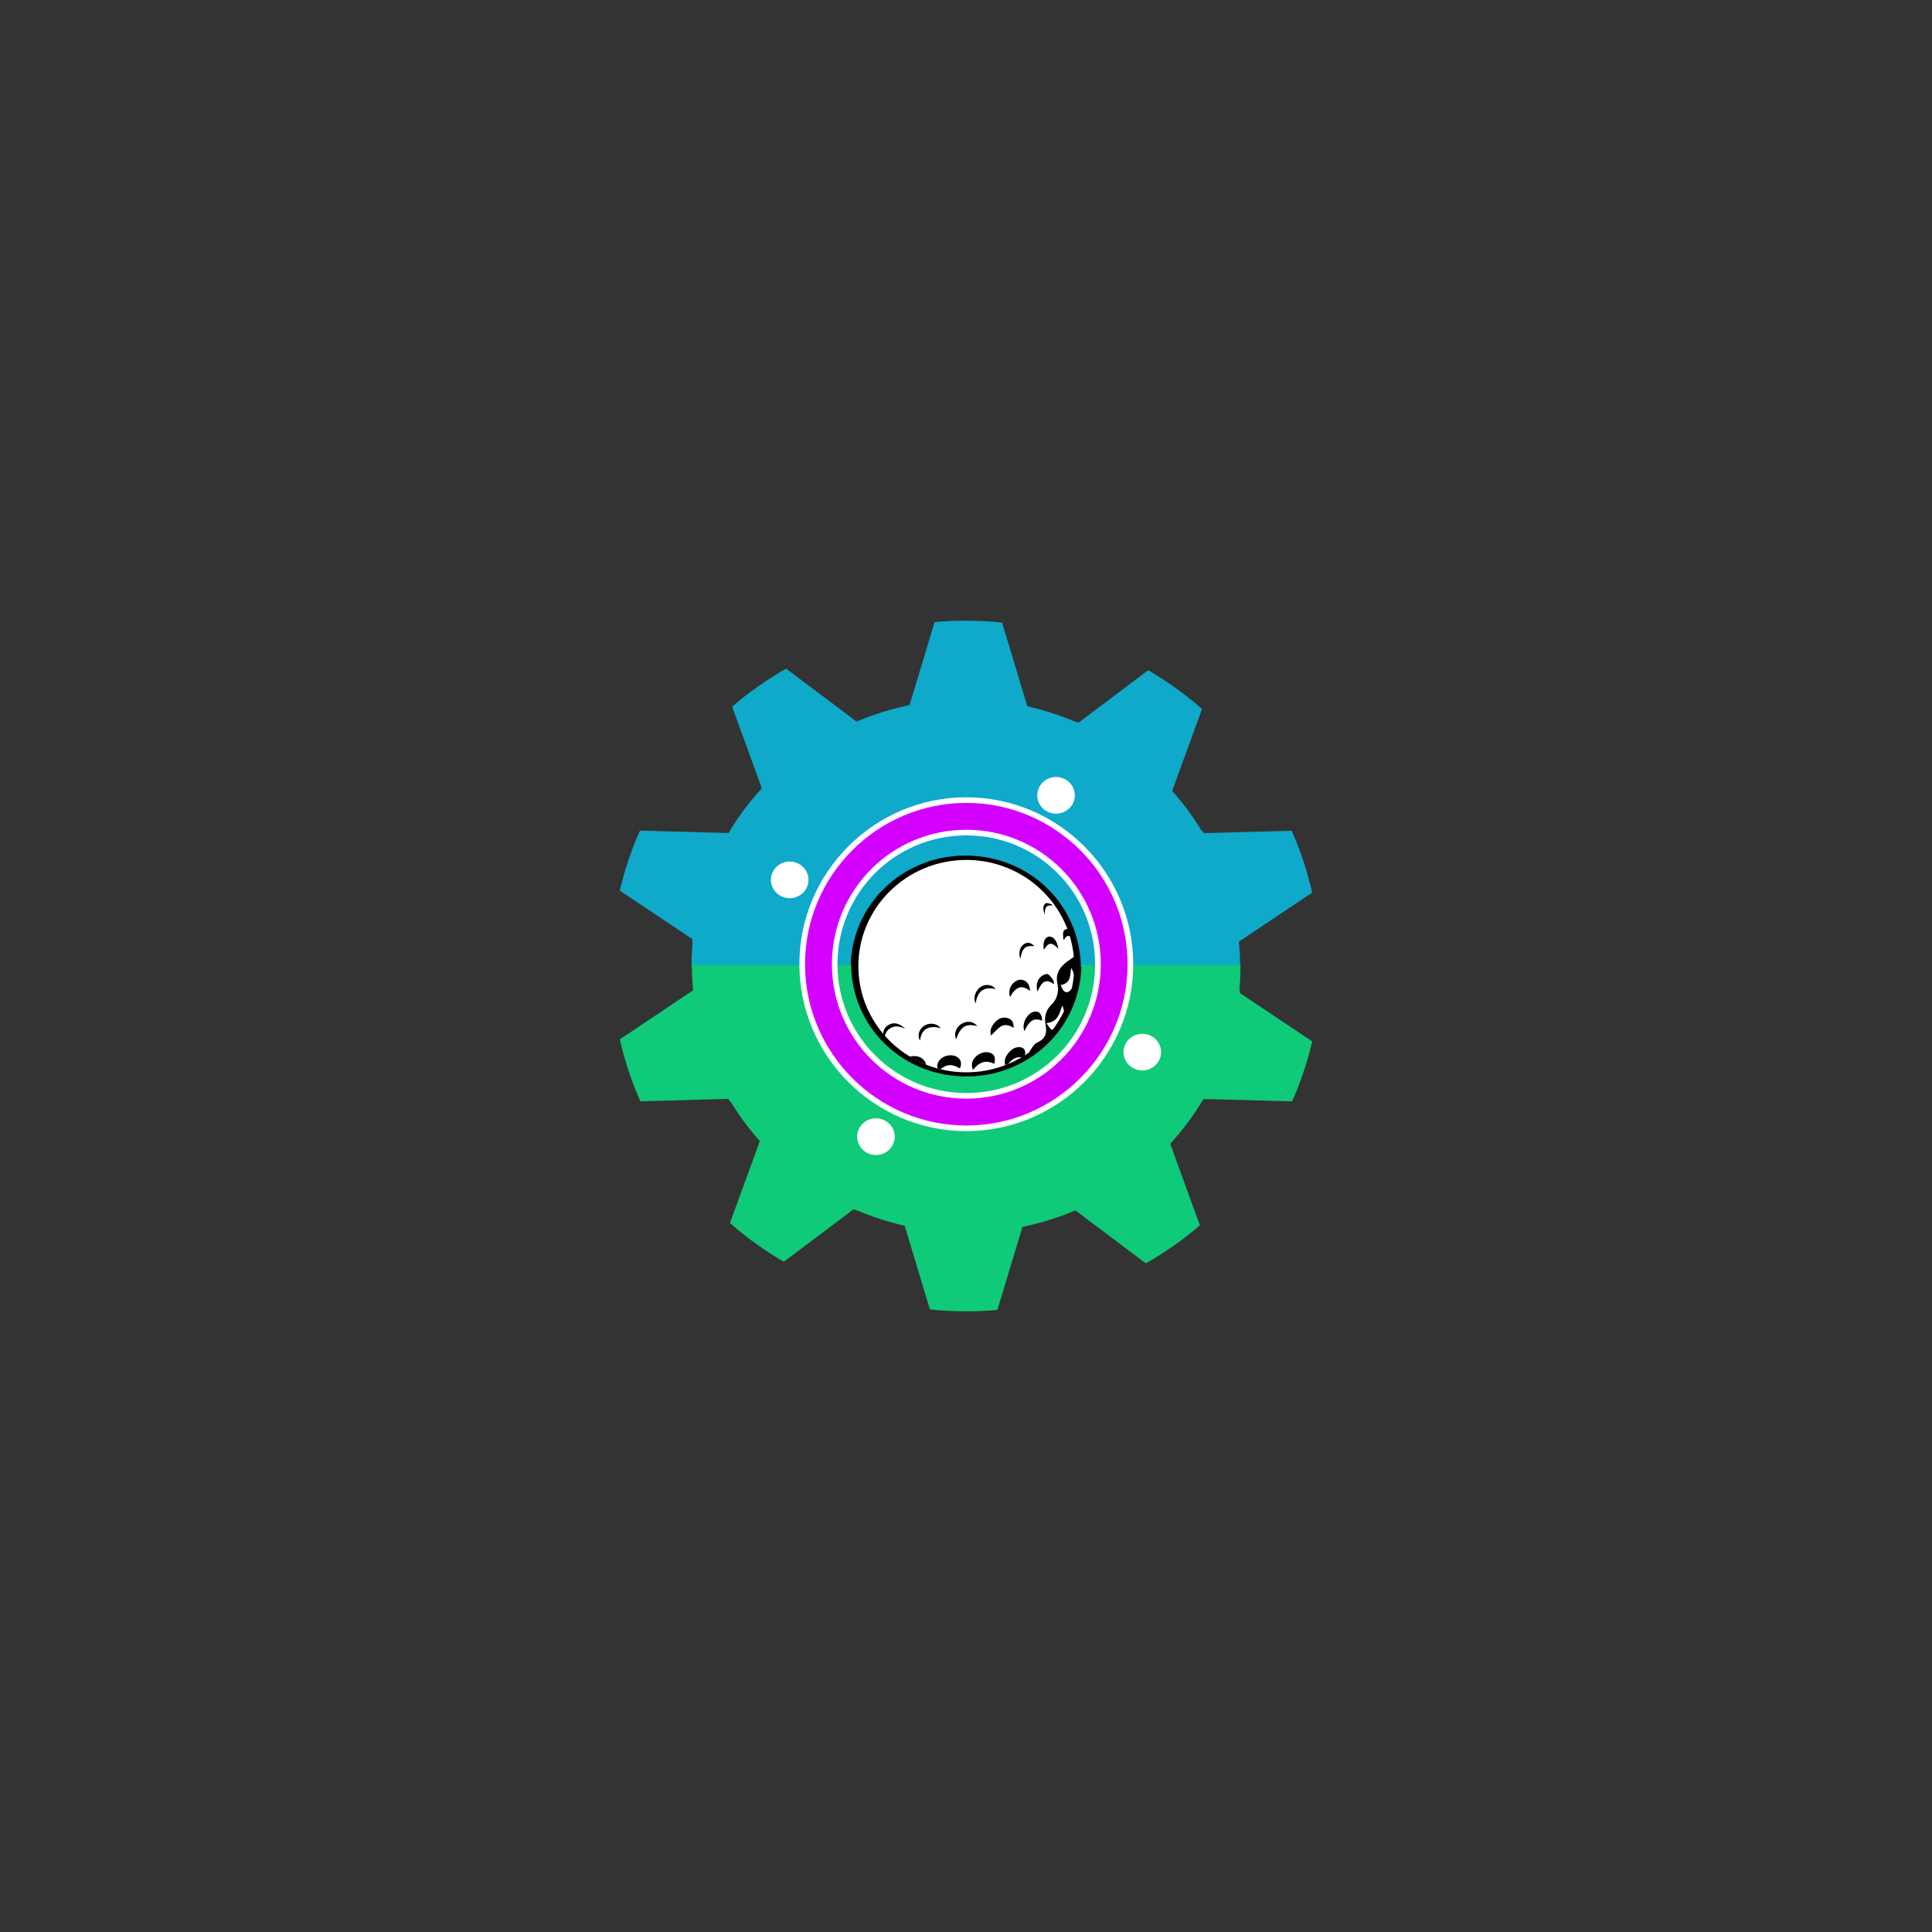 <?xml version="1.0" encoding="UTF-8" standalone="no" ?>
<!DOCTYPE svg PUBLIC "-//W3C//DTD SVG 1.1//EN" "http://www.w3.org/Graphics/SVG/1.1/DTD/svg11.dtd">
<svg xmlns="http://www.w3.org/2000/svg" xmlns:xlink="http://www.w3.org/1999/xlink" version="1.1" width="1080" height="1080" viewBox="0 0 1080 1080" xml:space="preserve">
<rect x="0" y="0" width="1080" height="1080" fill="#333333" stroke="none"/>
<desc>Created with Fabric.js 5.2.4</desc>
<defs>
</defs>
<rect x="0" y="0" width="100%" height="100%" fill="transparent"></rect>
<g transform="matrix(1 0 0 1 540 540)" id="4a254575-007f-48a5-8d2c-8eb3e22dead1"  >
</g>
<g transform="matrix(1 0 0 1 540 540)" id="73a670d5-57c0-4a88-9921-f167c209c382"  >
<rect style="stroke: none; stroke-width: 1; stroke-dasharray: none; stroke-linecap: butt; stroke-dashoffset: 0; stroke-linejoin: miter; stroke-miterlimit: 4; fill: rgb(255,255,255); fill-rule: nonzero; opacity: 1; visibility: hidden;" vector-effect="non-scaling-stroke"  x="-540" y="-540" rx="0" ry="0" width="1080" height="1080" />
</g>
<g transform="matrix(3.74 0 0 3.73 543.66 532.28)" id="17ee12a7-b57d-4ed9-be24-9c4614eb4dc1"  >
<circle style="stroke: rgb(0,0,0); stroke-width: 0; stroke-dasharray: none; stroke-linecap: butt; stroke-dashoffset: 0; stroke-linejoin: miter; stroke-miterlimit: 4; fill: rgb(255,255,255); fill-rule: nonzero; opacity: 1;" vector-effect="non-scaling-stroke"  cx="0" cy="0" r="35" />
</g>
<g transform="matrix(1.86 0 0 1.83 540.16 540)"  >
<path style="stroke: rgb(0,0,0); stroke-width: 0; stroke-dasharray: none; stroke-linecap: butt; stroke-dashoffset: 0; stroke-linejoin: miter; stroke-miterlimit: 4; fill: rgb(0,0,0); fill-rule: nonzero; opacity: 1;" vector-effect="non-scaling-stroke"  transform=" translate(-34.89, -34.89)" d="M 32.986 66.143 C 30.422 64.789 29.278 64.778 27.177 66.379 C 26.863 66.303 26.549 66.223 26.237 66.137 C 25.994 65.063 26.382 63.979 27.341 63.151 C 28.664 62.012 30.936 61.817 32.218 62.735 C 33.326 63.525 33.588 64.693 32.986 66.143 z M 42.394 61.532 C 41.158 60.863 39.246 61.236 37.929 62.404 C 36.648 63.54 36.251 64.962 36.873 66.648 C 38.628 64.408 40.649 63.388 43.296 64.788 C 43.736 63.075 43.448 62.1 42.394 61.532 z M 21.65 63.173 C 20.682 62.415 19.216 62.217 17.99 62.584 C 19.511 63.507 21.114 64.309 22.784 64.975 C 22.669 64.295 22.289 63.674 21.65 63.173 z M 51.105 59.695 C 49.531 59.521 48.392 60.422 47.476 61.578 C 46.652 62.616 46.187 63.751 46.59 65.137 C 46.884 65.024 47.174 64.908 47.463 64.788 C 48.549 63.514 49.724 62.529 51.458 62.784 C 51.817 62.572 52.175 62.355 52.522 62.133 C 52.816 60.814 52.304 59.829 51.105 59.695 z M 49.109 53.766 C 49.187 52.247 48.658 51.214 47.345 50.807 C 45.749 50.311 44.447 51.002 43.412 52.184 C 42.375 53.372 41.881 54.725 42.343 56.122 C 43.29 55.199 44.127 54.146 45.187 53.414 C 46.424 52.555 47.795 52.956 49.109 53.766 z M 54.058 42.518 C 53.949 41.123 53.619 39.956 52.33 39.344 C 51.184 38.797 50.145 39.127 49.229 39.923 C 47.961 41.024 47.536 42.62 48.026 44.372 C 49.851 41.109 51.595 40.54 54.058 42.518 z M 52.365 54.766 C 53.886 51.453 55.228 50.629 57.681 51.579 C 57.697 49.558 56.66 48.482 55.193 48.866 C 53.021 49.432 51.478 52.65 52.365 54.766 z M 61.28 40.441 C 61.15 39.886 61.168 39.375 60.926 39.062 C 60.412 38.398 59.797 37.398 59.162 37.351 C 58.428 37.294 57.418 37.947 56.898 38.589 C 55.982 39.728 55.952 41.173 56.251 42.745 C 57.754 39.331 58.892 38.797 61.28 40.441 z M 59.677 25.923 C 58.425 26.111 57.832 27.747 58.212 29.974 C 59.644 27.6 60.451 27.503 62.541 29.563 C 62.22 27.204 61.009 25.727 59.677 25.923 z M 33.424 52.578 C 31.779 53.622 31.118 55.56 31.811 57.316 C 33.229 53.329 34.675 52.377 38.247 53.24 C 36.902 51.742 35.068 51.537 33.424 52.578 z M 22.131 53.236 C 20.609 54.31 20.126 56.236 21.004 57.724 C 21.313 54.226 23.511 52.873 27.252 53.879 C 25.918 52.33 23.793 52.062 22.131 53.236 z M 43.769 41.934 C 42.675 40.619 40.974 40.311 39.482 41.116 C 37.751 42.05 36.775 44.606 37.712 46.295 C 38.273 42.473 40.207 41.117 43.769 41.934 z M 55.353 28.83 C 54.443 27.863 53.482 27.47 52.331 28.145 C 50.986 28.932 50.49 30.913 51.137 32.68 C 51.745 29.366 52.595 28.566 55.353 28.83 z M 60.599 16.398 C 60.625 16.289 60.654 16.18 60.681 16.07 C 60.021 15.94 59.109 15.472 58.744 15.743 C 57.656 16.553 58.059 17.753 58.423 19.234 C 58.54 16.76 58.937 16.308 60.599 16.398 z M 69.754 34.926 C 69.754 54.151 54.115 69.787 34.893 69.787 C 15.669 69.787 0.032 54.148 0.032 34.926 C 0.032 23.445 5.614 13.241 14.204 6.887 C 19.978 2.564 27.143 0 34.894 0 C 42.408 0 49.371 2.411 55.049 6.496 C 63.943 12.82 69.754 23.207 69.754 34.926 z M 64.245 48.729 C 64.234 48.168 63.918 47.541 63.777 46.954 C 62.824 49.274 62.648 51.921 58.959 52.338 C 59.643 53.209 60.081 54.28 60.628 54.339 C 60.703 54.347 60.785 54.345 60.868 54.34 C 62.172 52.596 63.306 50.717 64.245 48.729 z M 66.631 41.637 C 66.902 40.352 67.097 39.04 67.211 37.705 C 67.101 36.855 66.845 36.068 66.425 35.5 C 66.036 37.547 66.529 40.102 63.286 40.705 C 63.472 41.135 63.623 41.7 63.932 42.163 C 64.555 43.1 65.409 43.126 66.163 42.312 C 66.341 42.124 66.498 41.893 66.631 41.637 z M 34.894 67.365 C 42.258 67.365 49.055 64.896 54.506 60.747 C 54.258 60.934 54.01 61.12 53.755 61.301 C 53.823 61.182 53.891 61.061 53.962 60.947 C 54.584 59.958 55.242 58.71 56.202 58.269 C 58.745 57.109 59.169 55.341 58.739 52.993 C 58.306 50.626 58.65 48.539 60.411 46.796 C 62.344 44.881 62.779 42.579 62.234 39.983 C 61.827 38.045 62.39 36.311 63.718 34.893 C 64.474 34.083 65.361 33.354 66.302 32.768 C 66.646 32.552 66.945 32.319 67.202 32.071 C 67.014 29.939 66.622 27.866 66.041 25.872 C 65.351 25.46 64.86 25.819 64.246 26.865 C 64.179 26.832 64.054 26.797 64.054 26.765 C 64.068 25.609 63.556 23.946 64.959 23.623 C 65.074 23.597 65.179 23.587 65.279 23.582 C 60.671 11.274 48.79 2.489 34.894 2.489 C 17.006 2.489 2.456 17.041 2.456 34.928 C 2.456 42.776 5.258 49.981 9.912 55.596 C 9.937 54.463 10.444 53.578 11.377 52.979 C 12.955 51.965 14.665 52.235 16.538 54.049 C 14.885 53.324 13.559 53.059 12.236 53.795 C 11.251 54.344 10.697 55.139 10.435 56.21 C 11.878 57.867 13.488 59.376 15.235 60.71 C 16.121 61.379 17.039 62.01 17.991 62.585 C 17.984 62.588 17.98 62.59 17.972 62.592 C 22.902 65.618 28.698 67.365 34.894 67.365 z" stroke-linecap="round" />
</g>
<g transform="matrix(1 0 0 1 540 540)"  >
<g style="" vector-effect="non-scaling-stroke"   >
		<g transform="matrix(1 0 0 1 0 -96.18)"  >
<path style="stroke: none; stroke-width: 33.8; stroke-dasharray: none; stroke-linecap: round; stroke-dashoffset: 0; stroke-linejoin: miter; stroke-miterlimit: 4; fill: #0FA9CA; fill-rule: nonzero; opacity: 1;" vector-effect="non-scaling-stroke"  transform=" translate(-193.53, -96.82)" d="M 62.812 48.073 L 79.25 93.261 C 79.214 93.299 79.192 93.348 79.156 93.386 L 79.281 93.761 C 72.369 101.295 66.15 109.608 60.781 118.667 L 11.281 117.323 C 10.3 119.547 9.296 121.769 8.406 124.011 C 7.194 127.065 6.075 130.116 5.031 133.198 C 3.988 136.281 3.002 139.405 2.125 142.511 C 1.339 145.293 0.653 148.061 0 150.854 L 40.5 177.948 C 40.451 178.393 40.483 178.847 40.438 179.292 L 40.719 179.48 C 40.253 184.203 40.097 188.928 40.094 193.636 L 129.032 193.636 C 129.05 190.799 129.283 187.958 129.688 185.167 C 130.094 182.376 130.689 179.622 131.469 176.917 C 132.25 174.212 133.201 171.56 134.344 168.979 C 135.487 166.398 136.821 163.897 138.313 161.479 C 139.806 159.062 141.452 156.726 143.282 154.511 C 145.111 152.295 147.128 150.204 149.282 148.229 C 151.436 146.255 153.723 144.393 156.188 142.698 C 158.654 141.003 161.298 139.45 164.063 138.073 C 166.036 137.091 168.011 136.245 170.032 135.479 C 172.053 134.714 174.102 134.034 176.157 133.479 C 178.212 132.925 180.27 132.483 182.344 132.136 C 183.319 131.973 184.306 131.91 185.282 131.792 C 185.616 131.749 185.947 131.705 186.282 131.667 C 187.051 131.586 187.825 131.439 188.594 131.386 C 189.346 131.333 190.093 131.381 190.844 131.354 C 191.698 131.318 192.551 131.295 193.407 131.292 C 193.876 131.294 194.345 131.249 194.813 131.261 C 195.157 131.27 195.5 131.309 195.844 131.323 C 197.562 131.38 199.281 131.535 201 131.729 C 208.379 132.563 215.746 134.587 222.75 138.073 C 244.867 149.083 257.576 170.938 257.719 193.635 L 346.75 193.635 C 346.749 188.909 346.532 184.158 346.063 179.416 L 387.063 151.978 C 387.051 151.925 387.013 151.875 387 151.822 C 386.288 148.699 385.502 145.584 384.625 142.478 C 383.749 139.373 382.794 136.28 381.75 133.197 C 380.707 130.114 379.588 127.064 378.375 124.01 C 377.495 121.792 376.535 119.58 375.563 117.385 L 326.438 118.728 C 326.109 118.173 325.711 117.655 325.375 117.103 L 325.063 117.103 C 322.655 113.15 320.096 109.328 317.375 105.665 C 314.655 102.003 311.788 98.495 308.782 95.134 L 325.47 49.321 C 324.02 48.057 322.578 46.79 321.095 45.571 C 318.627 43.544 316.119 41.565 313.563 39.665 C 311.007 37.765 308.39 35.936 305.751 34.165 C 303.112 32.394 300.437 30.68 297.72 29.04 C 296.942 28.571 296.165 28.112 295.376 27.665 L 256.376 57.009 C 255.808 56.76 255.226 56.594 254.657 56.353 L 254.563 56.415 C 250.258 54.584 245.86 52.978 241.407 51.54 C 236.954 50.103 232.449 48.86 227.876 47.822 L 227.814 47.665 C 227.792 47.66 227.774 47.639 227.751 47.634 L 213.72 1.072 C 211.747 0.868 209.796 0.624 207.814 0.478 C 204.63 0.245 201.421 0.124 198.22 0.041 C 196.08 -0.015 193.932 0.002 191.783 0.01 C 190.707 0.021 189.638 -0.018 188.564 0.01 C 185.364 0.093 182.186 0.245 179.002 0.478 C 177.989 0.553 176.981 0.701 175.97 0.791 L 161.97 47.166 C 151.811 49.263 141.899 52.346 132.376 56.385 L 93.001 26.791 C 91.686 27.544 90.363 28.256 89.064 29.041 C 86.347 30.68 83.672 32.395 81.033 34.166 C 78.393 35.936 75.776 37.766 73.22 39.666 C 70.664 41.565 68.156 43.545 65.689 45.572 C 64.709 46.377 63.777 47.243 62.814 48.072 z M 244.592 87.354 C 245.952 87.448 247.333 87.806 248.623 88.448 C 253.784 91.017 255.846 97.219 253.217 102.26 C 250.588 107.302 244.252 109.297 239.092 106.729 C 233.932 104.16 231.869 97.989 234.498 92.948 C 236.47 89.166 240.513 87.071 244.592 87.354 z M 95.712 134.635 C 97.072 134.729 98.453 135.087 99.743 135.729 C 104.904 138.298 106.966 144.468 104.337 149.51 C 101.708 154.551 95.372 156.547 90.212 153.979 C 85.052 151.41 82.989 145.239 85.618 140.198 C 87.59 136.416 91.633 134.352 95.712 134.635 z" stroke-linecap="round" />
</g>
		<g transform="matrix(1 0 0 1 0 96.18)"  >
<path style="stroke: none; stroke-width: 33.8; stroke-dasharray: none; stroke-linecap: round; stroke-dashoffset: 0; stroke-linejoin: miter; stroke-miterlimit: 4; fill: #0FCA78; fill-rule: nonzero; opacity: 1;" vector-effect="non-scaling-stroke"  transform=" translate(-193.53, -289.18)" d="M 324.25 337.93 L 307.812 292.742 C 307.847 292.704 307.87 292.655 307.906 292.617 L 307.781 292.242 C 314.693 284.708 320.912 276.395 326.281 267.336 L 375.781 268.68 C 376.762 266.456 377.766 264.234 378.656 261.992 C 379.868 258.938 380.987 255.887 382.031 252.805 C 383.074 249.722 384.06 246.598 384.937 243.492 C 385.723 240.71 386.409 237.942 387.062 235.149 L 346.562 208.055 C 346.611 207.61 346.579 207.156 346.624 206.711 L 346.343 206.523 C 346.809 201.8 346.965 197.075 346.968 192.367 L 258.031 192.367 C 258.013 195.204 257.78 198.045 257.375 200.836 C 256.969 203.627 256.374 206.381 255.594 209.086 C 254.813 211.791 253.862 214.443 252.719 217.024 C 251.576 219.605 250.242 222.106 248.75 224.524 C 247.257 226.941 245.611 229.276 243.781 231.492 C 241.952 233.708 239.935 235.799 237.781 237.774 C 235.627 239.748 233.34 241.61 230.875 243.305 C 228.409 245 225.765 246.553 223 247.93 C 221.027 248.912 219.052 249.758 217.031 250.524 C 215.01 251.289 212.961 251.969 210.906 252.524 C 208.851 253.078 206.793 253.52 204.719 253.867 C 203.744 254.03 202.757 254.093 201.781 254.211 C 201.447 254.254 201.116 254.298 200.781 254.336 C 200.012 254.417 199.238 254.564 198.469 254.617 C 197.717 254.67 196.97 254.622 196.219 254.649 C 195.365 254.685 194.512 254.708 193.656 254.711 C 193.187 254.709 192.718 254.754 192.25 254.742 C 191.906 254.733 191.563 254.694 191.219 254.68 C 189.501 254.623 187.782 254.468 186.063 254.274 C 178.684 253.44 171.317 251.416 164.313 247.93 C 142.196 236.92 129.487 215.065 129.344 192.368 L 40.313 192.368 C 40.314 197.094 40.531 201.845 41 206.587 L 0 234.025 C 0.012 234.078 0.05 234.128 0.063 234.181 C 0.775 237.304 1.561 240.419 2.438 243.525 C 3.315 246.63 4.269 249.723 5.313 252.806 C 6.356 255.888 7.475 258.939 8.688 261.993 C 9.568 264.211 10.528 266.423 11.5 268.618 L 60.625 267.275 C 60.954 267.83 61.352 268.348 61.688 268.9 L 62 268.9 C 64.408 272.853 66.967 276.675 69.688 280.338 C 72.408 284 75.275 287.508 78.281 290.869 L 61.593 336.681 C 63.043 337.945 64.485 339.212 65.968 340.431 C 68.436 342.458 70.944 344.437 73.5 346.337 C 76.056 348.237 78.673 350.066 81.312 351.837 C 83.951 353.608 86.626 355.322 89.343 356.962 C 90.121 357.431 90.898 357.89 91.687 358.337 L 130.687 328.993 C 131.255 329.242 131.837 329.408 132.406 329.649 L 132.5 329.587 C 136.805 331.417 141.203 333.024 145.656 334.462 C 150.109 335.899 154.614 337.142 159.187 338.18 L 159.249 338.337 C 159.271 338.342 159.289 338.363 159.312 338.368 L 173.343 384.93 C 175.316 385.134 177.268 385.378 179.249 385.524 C 182.433 385.757 185.642 385.878 188.843 385.961 C 190.983 386.017 193.132 385.999 195.28 385.992 C 196.356 385.981 197.425 386.02 198.499 385.992 C 201.699 385.909 204.877 385.757 208.061 385.524 C 209.074 385.449 210.082 385.301 211.093 385.211 L 225.093 338.836 C 235.252 336.739 245.164 333.656 254.687 329.617 L 294.062 359.211 C 295.377 358.458 296.7 357.745 297.999 356.961 C 300.716 355.321 303.391 353.607 306.03 351.836 C 308.67 350.066 311.287 348.236 313.843 346.336 C 316.399 344.437 318.907 342.457 321.374 340.43 C 322.354 339.625 323.286 338.759 324.249 337.93 z M 142.47 298.649 C 141.11 298.555 139.729 298.198 138.439 297.555 C 133.278 294.986 131.216 288.784 133.845 283.743 C 136.474 278.702 142.81 276.706 147.97 279.274 C 153.13 281.843 155.193 288.014 152.564 293.055 C 150.592 296.837 146.549 298.932 142.47 298.649 z M 291.35 251.368 C 289.99 251.274 288.609 250.916 287.319 250.274 C 282.158 247.705 280.096 241.535 282.725 236.493 C 285.354 231.452 291.69 229.456 296.85 232.024 C 302.01 234.593 304.073 240.764 301.444 245.805 C 299.472 249.587 295.429 251.651 291.35 251.368 z" stroke-linecap="round" />
</g>
		<g transform="matrix(1 0 0 1 0.17 -1)"  >
<path style="stroke: none; stroke-width: 15.97; stroke-dasharray: none; stroke-linecap: butt; stroke-dashoffset: 0; stroke-linejoin: round; stroke-miterlimit: 4; fill: rgb(255,255,255); fill-rule: nonzero; opacity: 1;" vector-effect="non-scaling-stroke"  transform=" translate(-193.71, -192.01)" d="M 193.73 98.7 C 142.34 98.7 100.399 140.599 100.399 191.989 C 100.399 243.379 142.34 285.32 193.73 285.32 C 245.12 285.32 287.019 243.379 287.019 191.989 C 287.019 140.599 245.12 98.7 193.73 98.7 z M 193.73 120.001 C 233.592 120.001 265.719 152.128 265.719 191.99 C 265.719 231.852 233.592 264.02 193.73 264.02 C 153.868 264.02 121.7 231.852 121.7 191.99 C 121.7 152.128 153.868 120.001 193.73 120.001 z" stroke-linecap="round" />
</g>
		<g transform="matrix(1 0 0 1 0.17 -1.01)"  >
<path style="stroke: none; stroke-width: 11.24; stroke-dasharray: none; stroke-linecap: butt; stroke-dashoffset: 0; stroke-linejoin: round; stroke-miterlimit: 4; fill: rgb(211,0,255); fill-rule: nonzero; opacity: 1;" vector-effect="non-scaling-stroke"  transform=" translate(-193.71, -191.99)" d="M 193.73 101.83 C 144.047 101.83 103.567 142.309 103.567 191.993 C 103.567 241.677 144.047 282.156 193.73 282.156 C 243.414 282.156 283.852 241.677 283.852 191.993 C 283.852 142.309 243.414 101.83 193.73 101.83 z M 193.73 116.836 C 235.298 116.836 268.887 150.425 268.887 191.993 C 268.887 233.561 235.298 267.15 193.73 267.15 C 152.162 267.15 118.574 233.561 118.574 191.993 C 118.574 150.425 152.162 116.836 193.73 116.836 z" stroke-linecap="round" />
</g>
</g>
</g>
</svg>